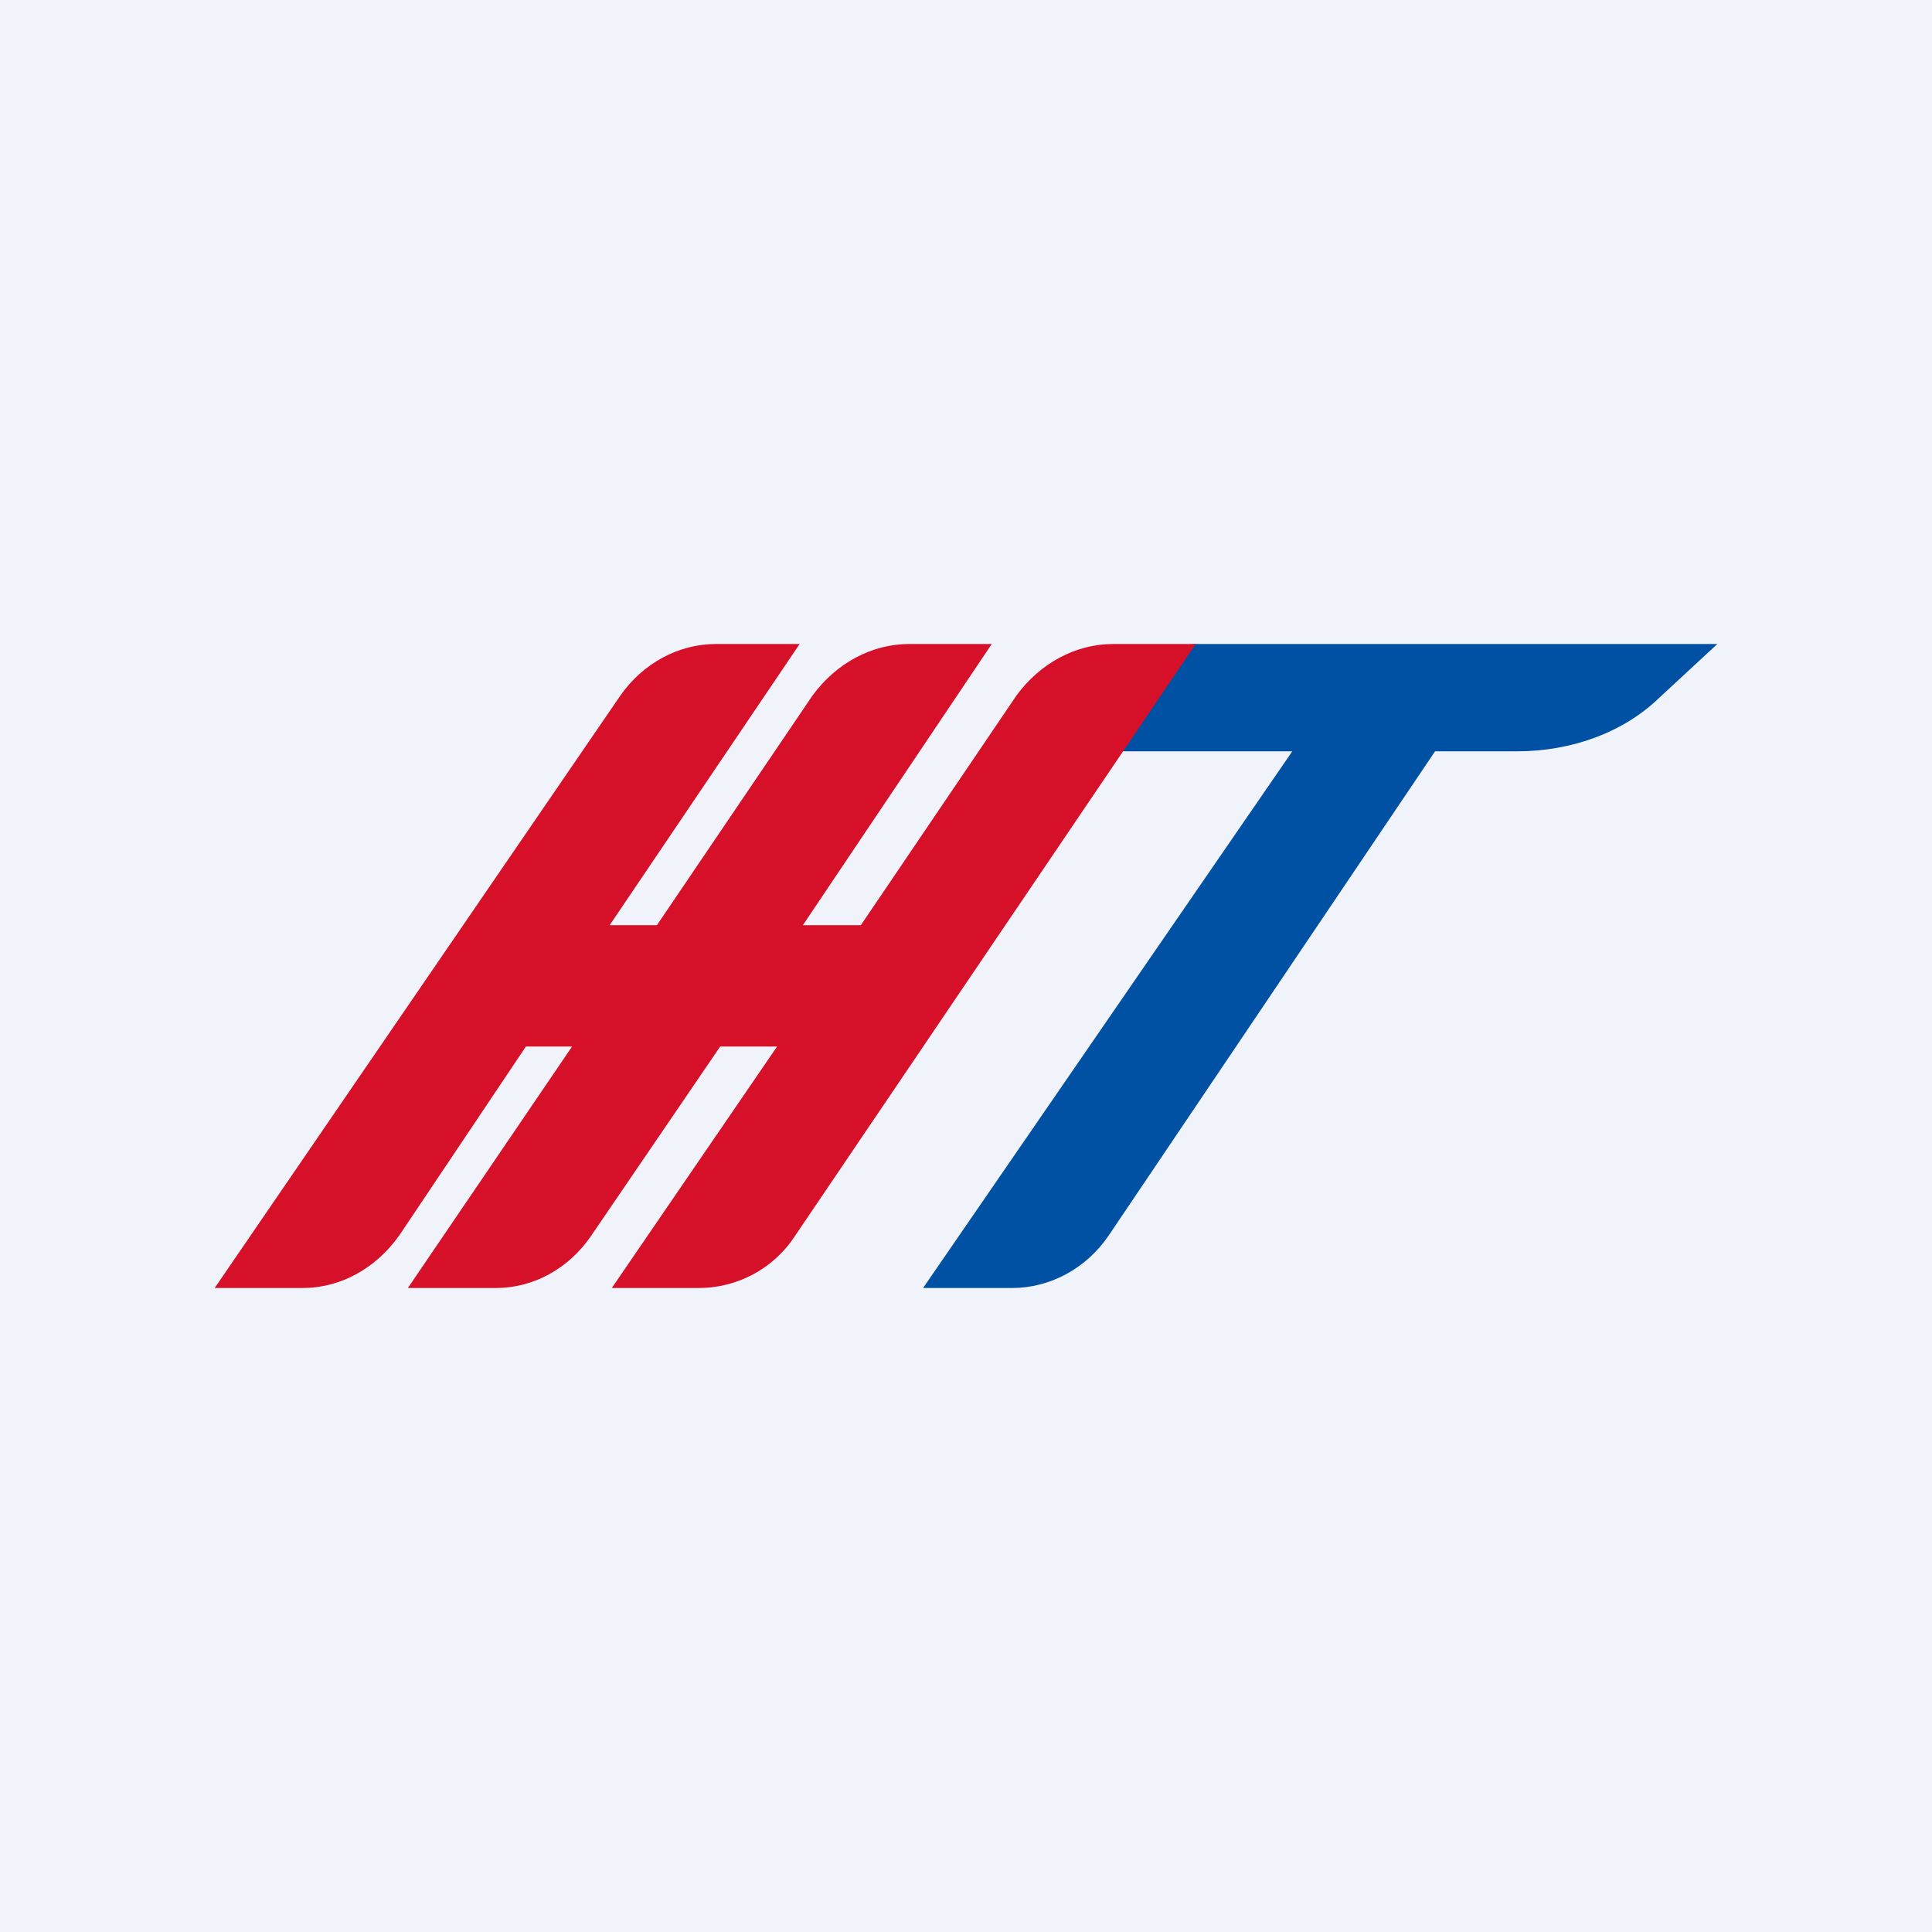 <!-- by TradingView --><svg width="18" height="18" viewBox="0 0 18 18" xmlns="http://www.w3.org/2000/svg"><path fill="#F0F3FA" d="M0 0h18v18H0z"/><path d="M8.61 12h.82c.35 0 .69-.18.9-.49L13.37 7h.76c.52 0 1-.18 1.33-.5L16 6h-4.89l-.92 1h1.85L8.6 12Z" fill="#0051A4"/><path d="M2 12h.82c.35 0 .68-.18.9-.49L4.9 9.75h.43L3.8 12h.82c.35 0 .68-.18.89-.49l1.2-1.76h.53L5.7 12h.81c.36 0 .7-.18.9-.49L11.14 6h-.77c-.35 0-.68.18-.9.48L8.02 8.62h-.54L9.24 6h-.77c-.35 0-.68.18-.9.48L6.12 8.62h-.44L7.45 6h-.78c-.35 0-.68.18-.89.48L2 12Z" fill="#D7102A"/></svg>